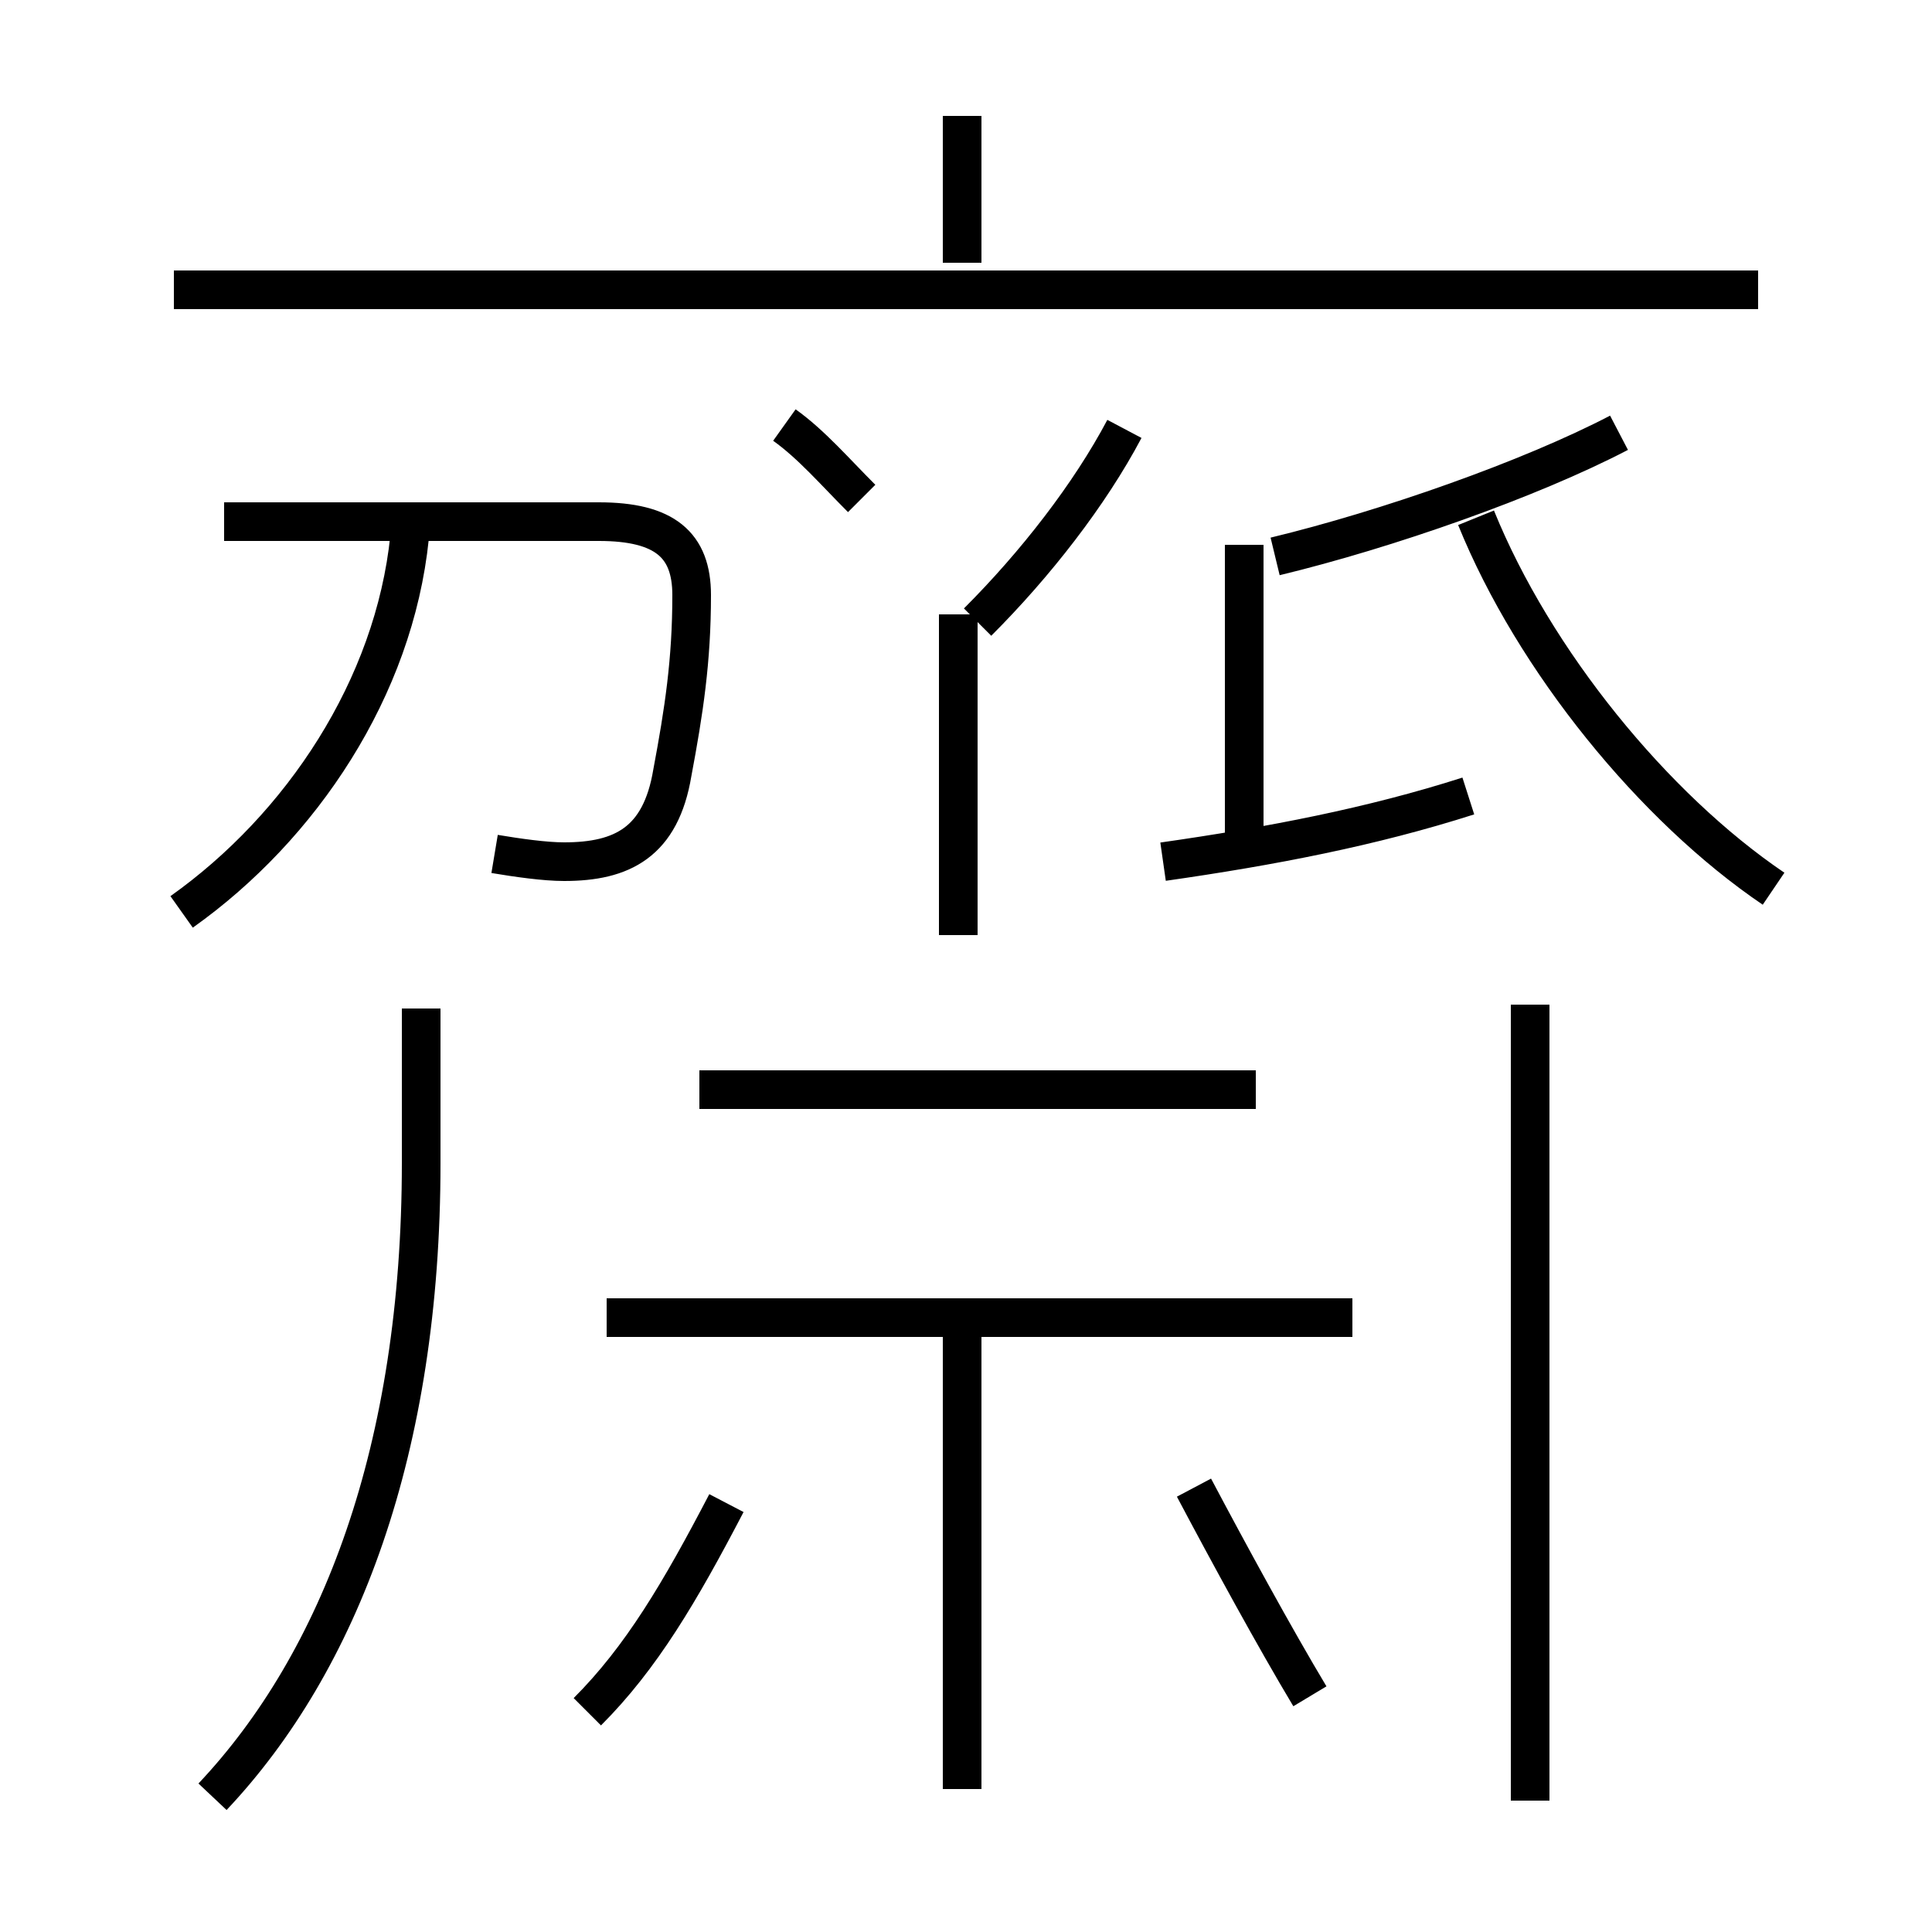 <?xml version='1.0' encoding='utf8'?>
<svg viewBox="0.0 -6.0 50.0 50.0" version="1.1" xmlns="http://www.w3.org/2000/svg">
<rect x="0.0" y="-6.0" width="50.0" height="50.0" fill="#808080" stroke="none"/>
<rect x="-1000" y="-1000" width="2000" height="2000" stroke="white" fill="white"/>
<g style="fill:white;stroke:#000000;  stroke-width:1">
<path d="M 5.5 2.5 C 8.8 -1.0 10.9 -6.5 10.9 -13.9 L 10.9 -17.9 M 15.2 0.3 C 16.6 -1.1 17.6 -2.8 18.8 -5.1 M 24.9 2.3 L 24.9 -10.4 M 4.7 -20.4 C 7.8 -22.6 10.2 -26.2 10.6 -30.1 M 35.0 -9.9 L 15.7 -9.9 M 33.9 -0.1 C 33.0 -1.6 31.8 -3.8 30.9 -5.5 M 12.8 -21.9 C 13.4 -21.8 14.1 -21.7 14.6 -21.7 C 16.1 -21.7 17.1 -22.2 17.4 -24.0 C 17.7 -25.6 17.9 -26.9 17.9 -28.6 C 17.9 -29.9 17.2 -30.5 15.5 -30.5 L 5.8 -30.5 M 32.5 -15.8 L 18.1 -15.8 M 39.6 2.6 L 39.6 -18.0 M 24.8 -19.8 L 24.8 -28.1 M 22.3 -31.1 C 21.6 -31.8 21.0 -32.5 20.3 -33.0 M 30.1 -21.7 C 32.9 -22.1 35.5 -22.6 38.0 -23.4 M 32.2 -21.9 L 32.2 -29.9 M 25.3 -27.9 C 26.8 -29.4 28.2 -31.2 29.1 -32.9 M 45.5 -36.5 L 4.5 -36.5 M 24.9 -37.2 L 24.9 -41.0 M 45.9 -21.0 C 42.8 -23.1 39.7 -26.9 38.2 -30.6 M 33.0 -29.6 C 35.9 -30.3 39.6 -31.6 41.9 -32.8" transform="translate(0.0 38.0)" />
</g>
</svg>
